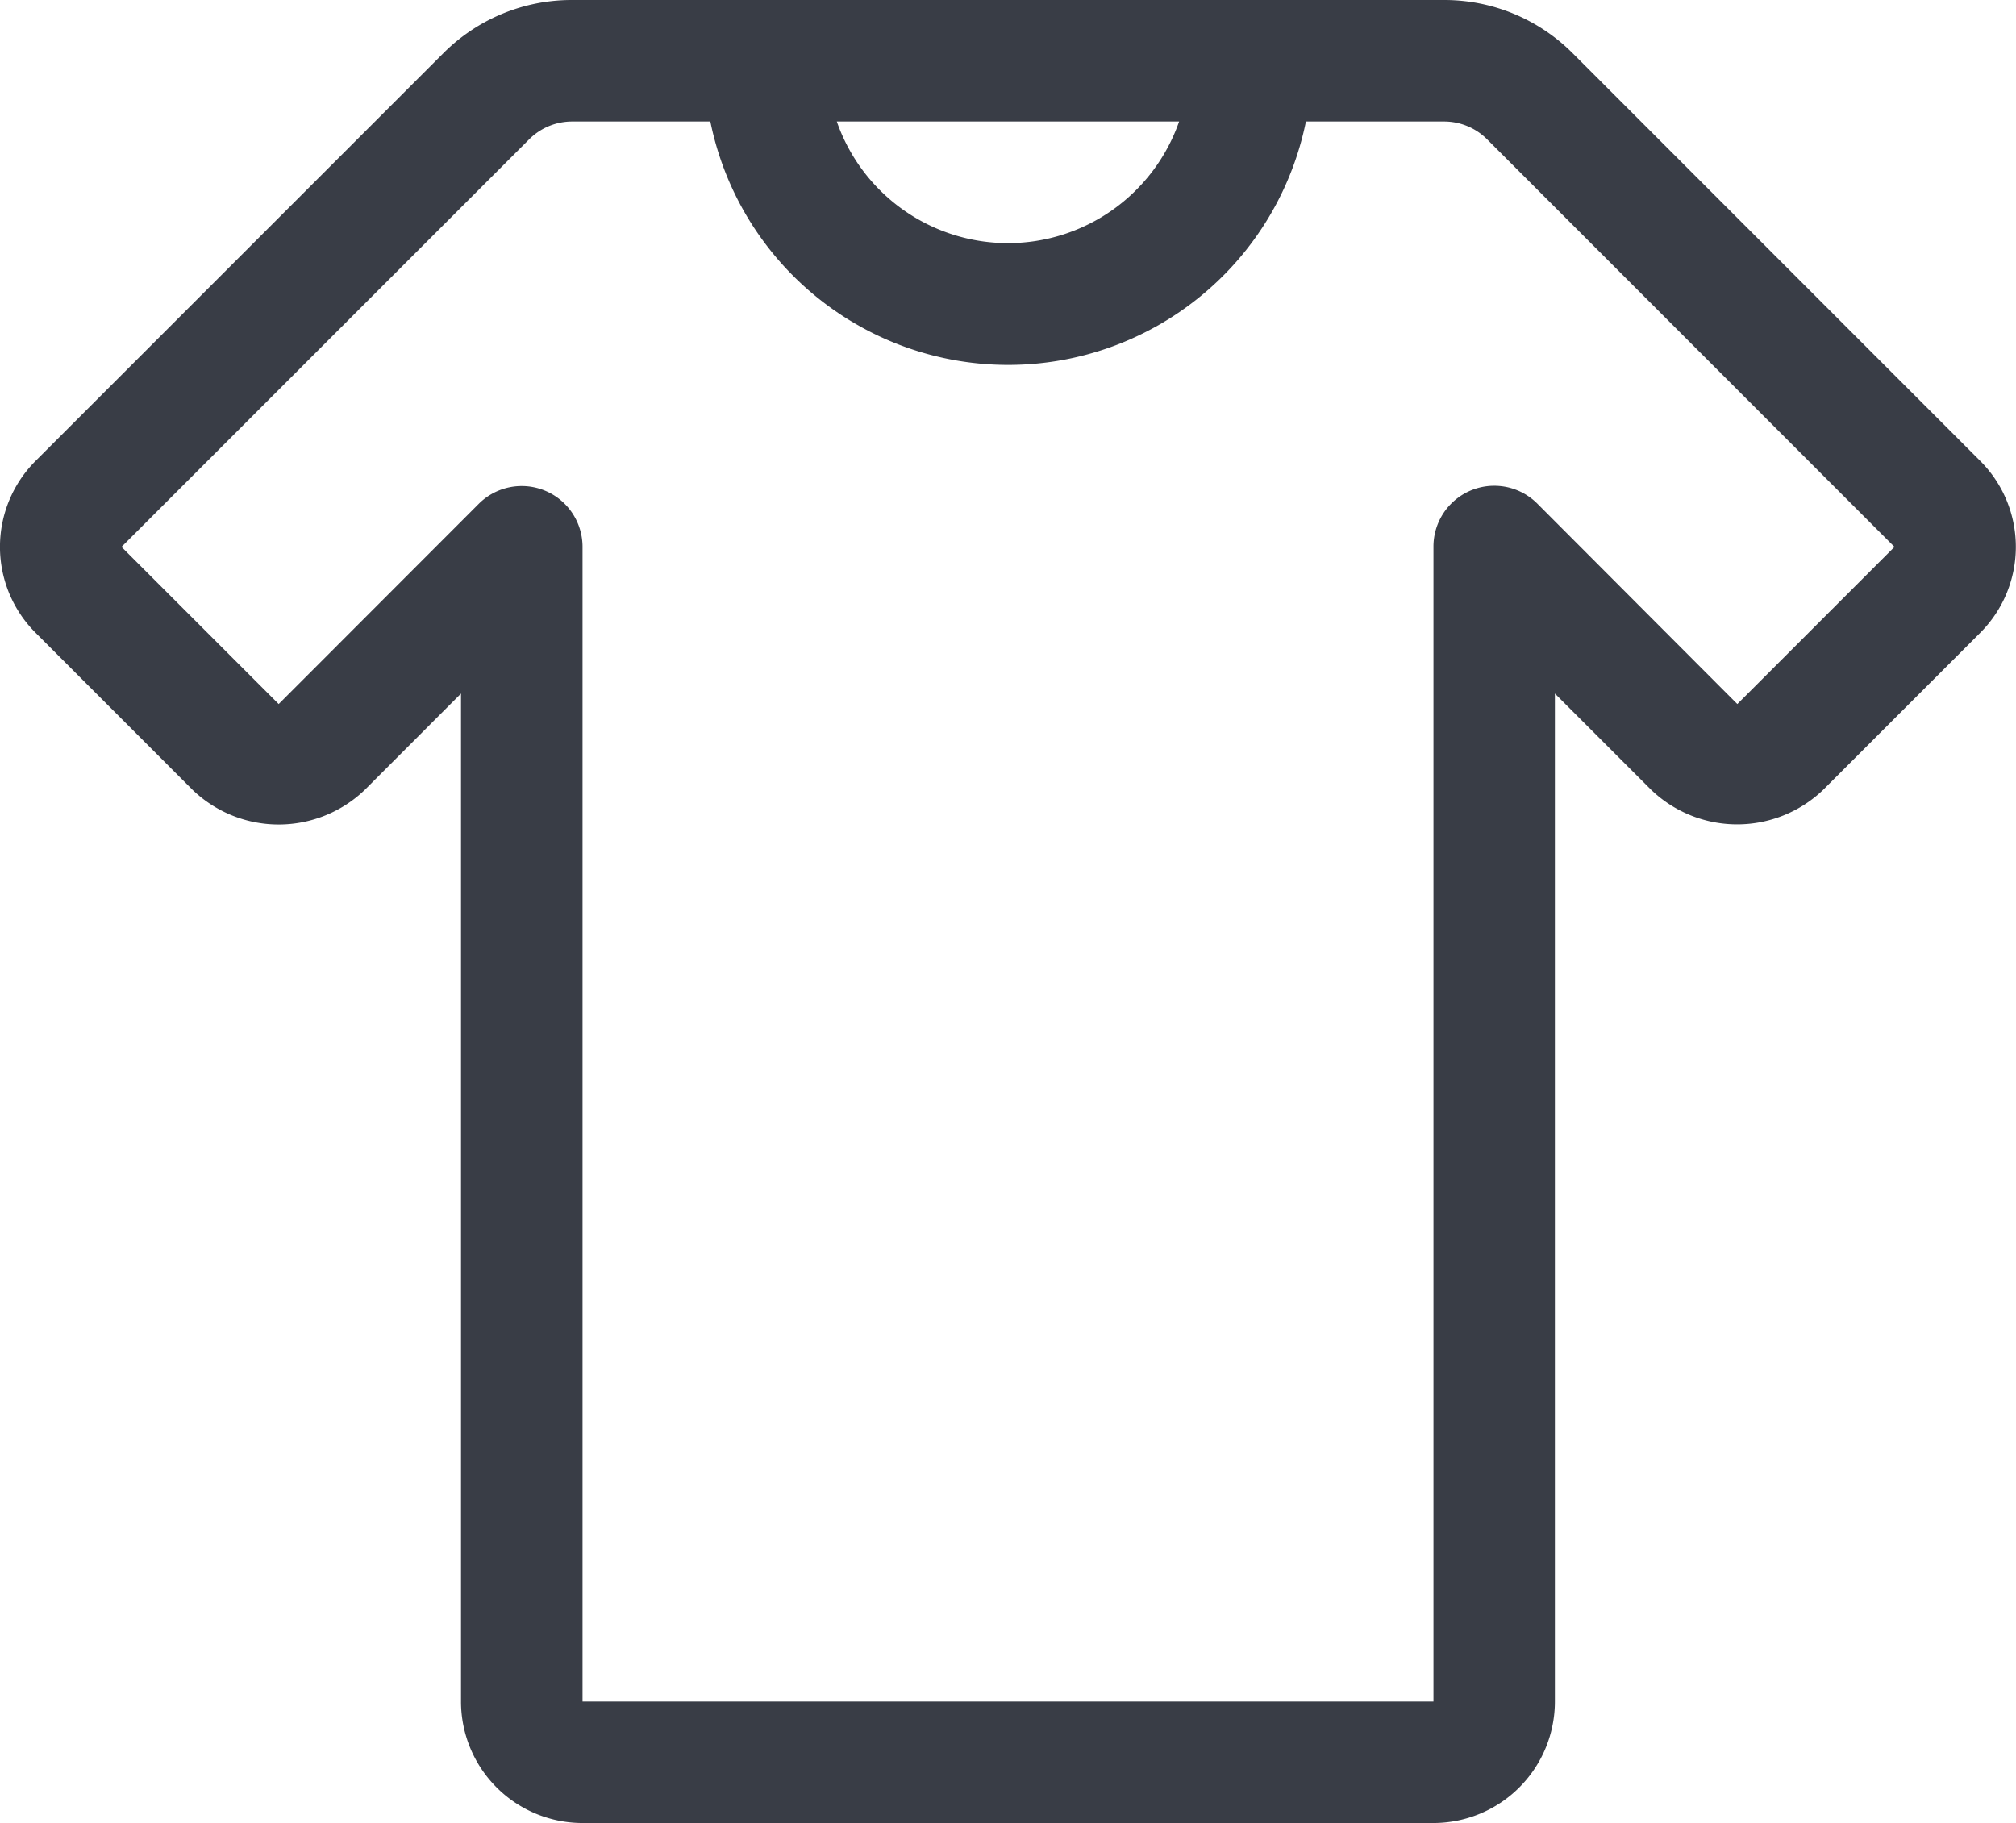 <svg height="20" viewBox="0 0 22.114 20" width="22.114" xmlns="http://www.w3.org/2000/svg"><path d="m6.39 20h9.333a1.333 1.333 0 0 0 1.333-1.333v-11.058l1.057 1.057a1.364 1.364 0 0 0 1.885 0l1.724-1.724a1.333 1.333 0 0 0 0-1.885l-4.47-4.472a1.987 1.987 0 0 0 -1.414-.585h-9.562a1.987 1.987 0 0 0 -1.414.585l-4.472 4.472a1.333 1.333 0 0 0 0 1.885l1.724 1.725a1.364 1.364 0 0 0 1.886 0l1.057-1.058v11.058a1.333 1.333 0 0 0 1.333 1.333zm6.544-18.667a1.988 1.988 0 0 1 -3.755 0zm-9.877 6.391-1.724-1.724 4.472-4.472a.667.667 0 0 1 .471-.195h1.516a3.333 3.333 0 0 0 6.533 0h1.516a.667.667 0 0 1 .471.195l4.469 4.472-1.724 1.724-2.195-2.2a.667.667 0 0 0 -1.138.476v12.667h-9.334v-12.667a.667.667 0 0 0 -1.139-.472z" fill="#393d46"/></svg>